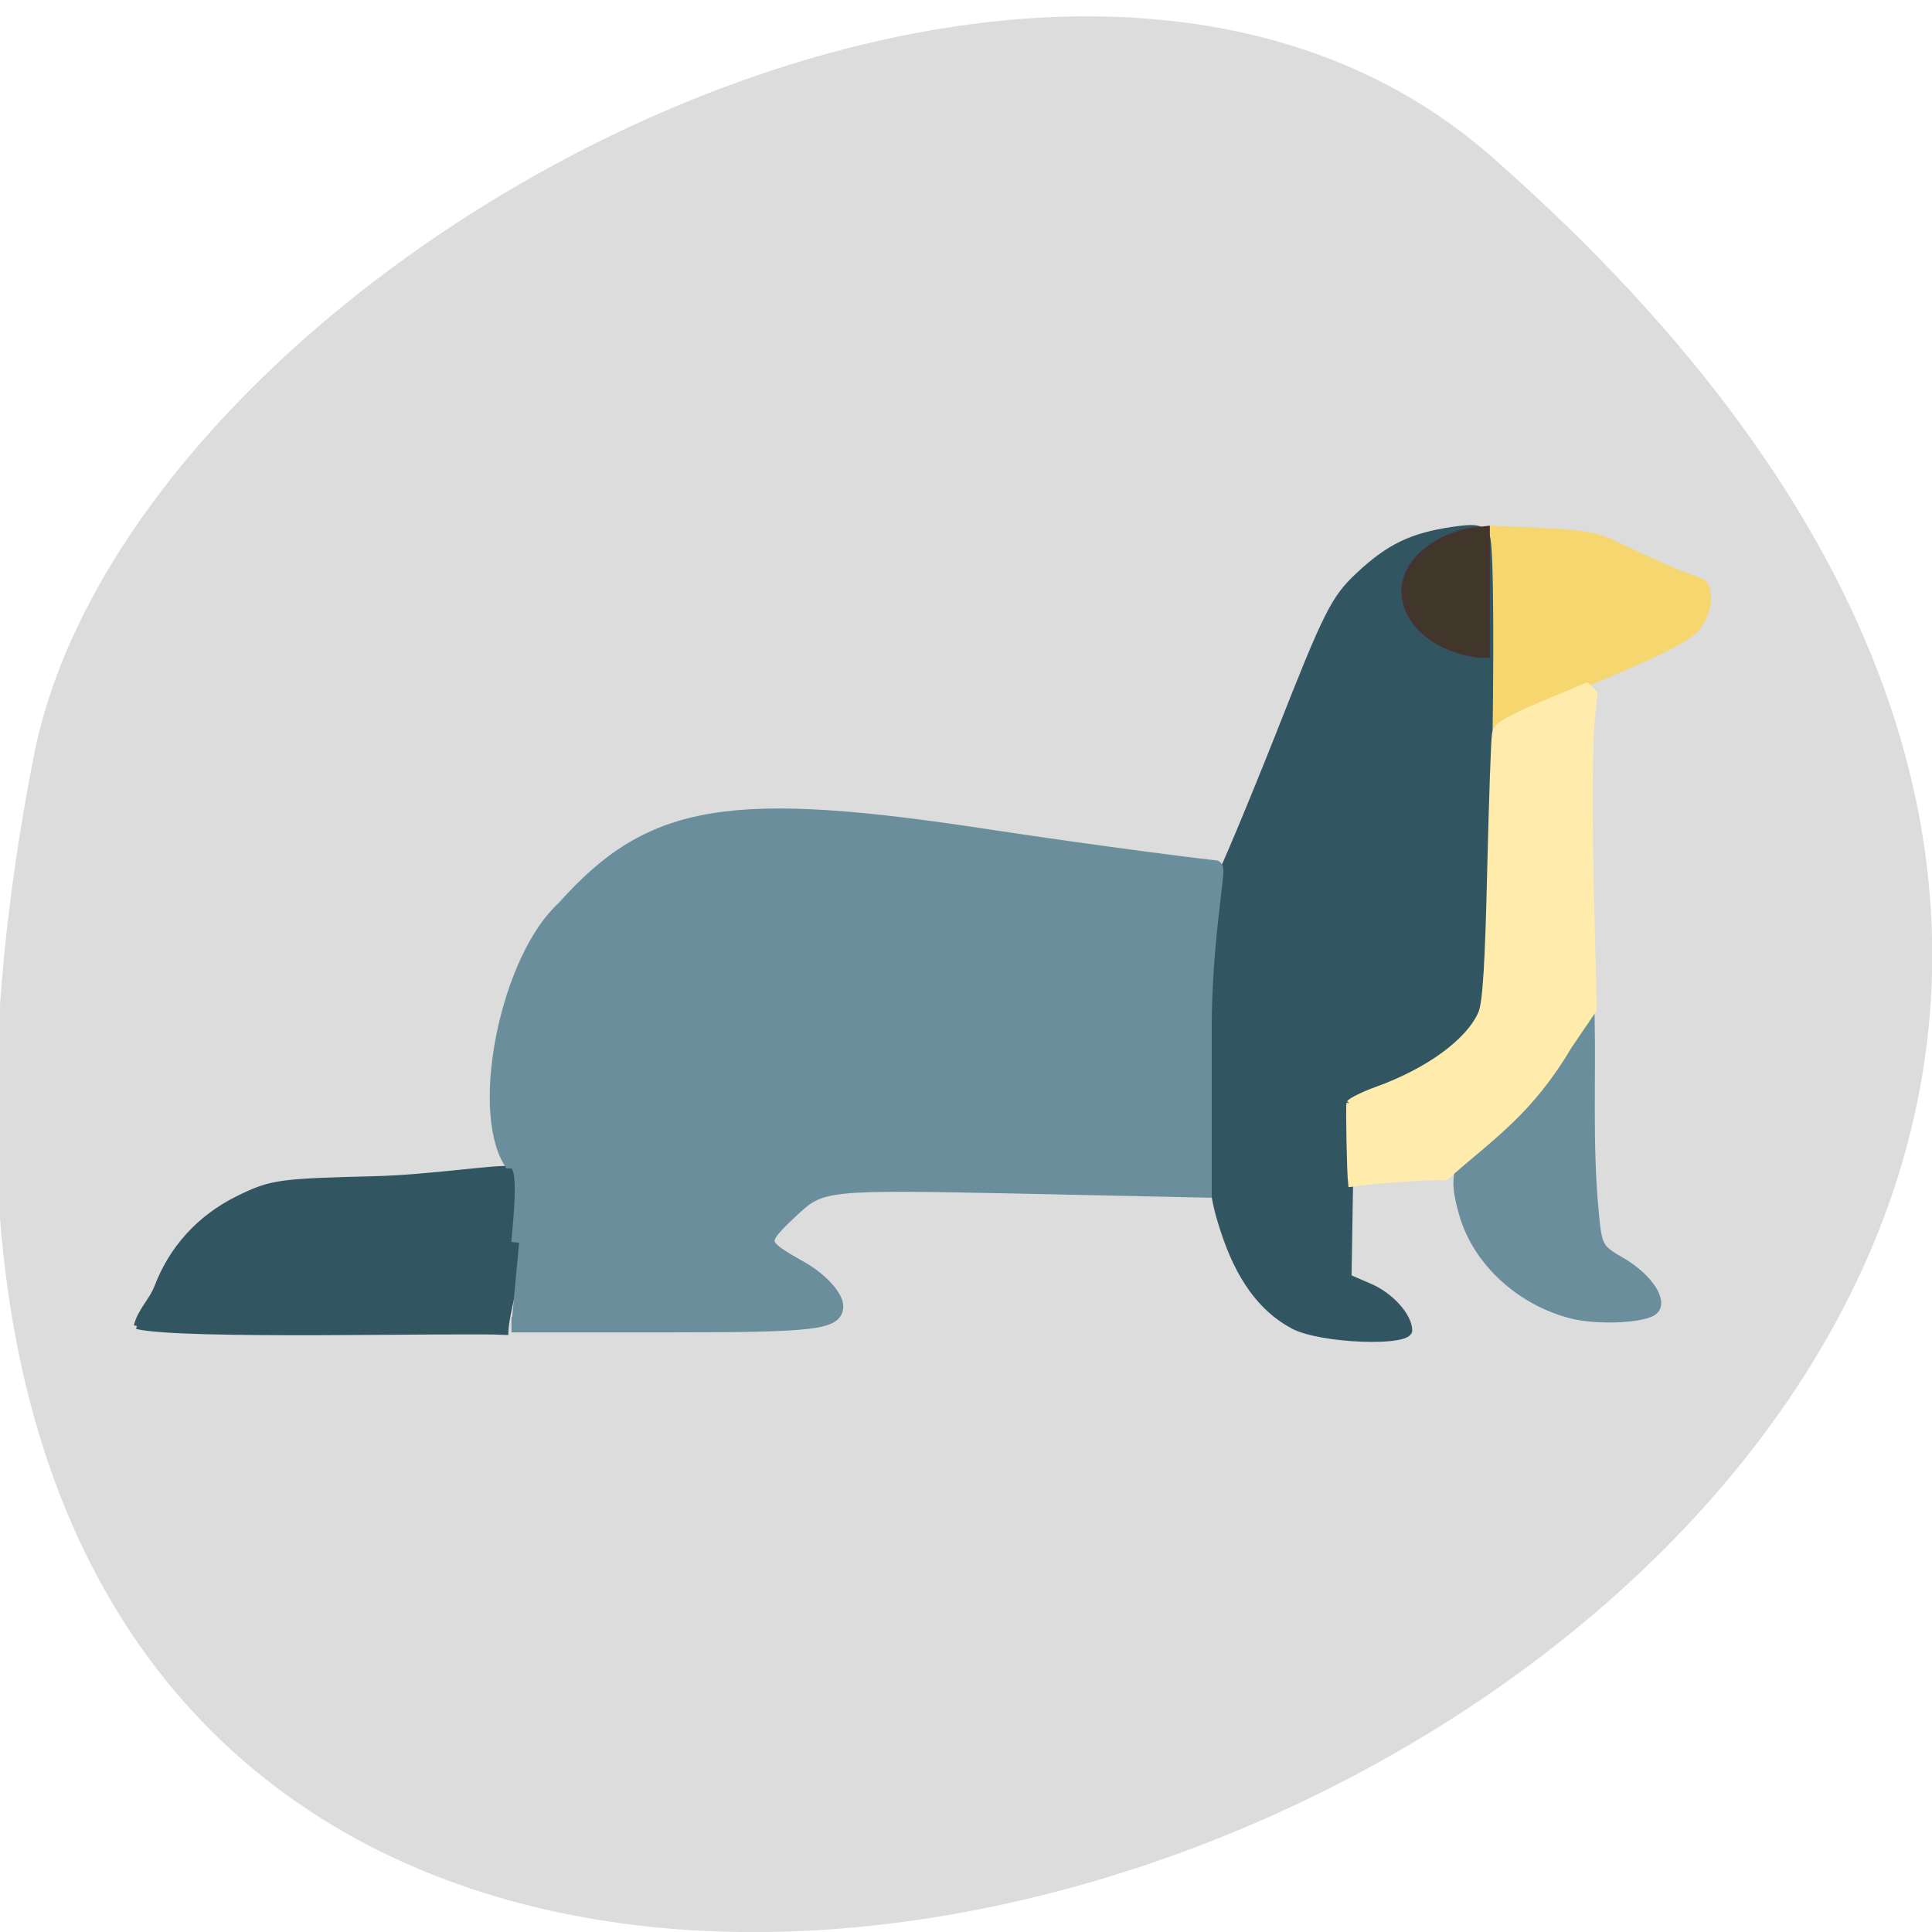 <svg xmlns="http://www.w3.org/2000/svg" viewBox="0 0 22 22"><path d="m 16.977 1.777 c 18.801 16.48 -21.563 32.33 -16.594 6.84 c 1.09 -5.59 11.527 -11.281 16.594 -6.84" fill="#dcdcdc"/><g transform="matrix(0.069 0 0 0.068 1.611 1.923)"><path d="m 221.96 60.22 l 9.679 0.459 c 6.604 0.287 8.711 0.746 11.956 2.354 c 5.067 2.526 11.672 5.455 13.493 5.914 c 1.822 0.517 1.936 4.134 0.228 7.06 c -1.366 2.412 -5.75 4.708 -20.952 11.02 c -6.206 2.584 -13.266 5.742 -13.664 6.373 c 1.423 -11.713 0.569 -19.924 -0.74 -33.19" fill="#f5d66f" stroke="#f5d66f" stroke-width="1.019"/><path d="m -0.765 193.77 c 0.626 -2.526 2.505 -4.192 3.359 -6.431 c 2.448 -6.546 7 -11.656 13.38 -14.871 c 5.466 -2.699 6.547 -2.871 22.489 -3.273 c 9.166 -0.23 20.61 -2.067 22.546 -1.665 c 6.832 0.057 -0.854 21.704 -0.968 27.22 c -8.142 -0.402 -53.35 0.861 -60.806 -0.976 m 190.79 -0.057 c -5.181 -2.813 -8.939 -8.04 -11.501 -16.13 c -2.05 -6.431 -2.22 -8.957 -2.277 -31.752 c 0 -19.809 0.285 -25.15 1.423 -26.814 c 0.74 -1.148 5.295 -12.173 10.08 -24.403 c 7.857 -20.269 9.05 -22.68 13.09 -26.527 c 5.067 -4.823 8.768 -6.603 15.543 -7.637 c 3.928 -0.574 4.839 -0.402 5.637 1.148 c 1.366 2.756 0 79.58 -1.48 82.22 c -2.448 4.421 -8.369 9.01 -14.461 11.311 l -6.377 2.354 l -0.285 14.07 l -0.228 14.07 l 3.416 1.493 c 3.53 1.493 6.604 4.995 6.604 7.407 c 0 2.239 -14.689 1.665 -19.19 -0.804" fill="#315662" stroke="#315662" stroke-width="1.015"/><g fill="#6a8e9c" stroke="#6a8e9c"><path d="m 236.14 191.94 c -8.597 -2.182 -15.771 -8.842 -18.05 -16.823 c -1.879 -6.546 -1.196 -8.9 3.644 -12.287 c 5.238 -3.732 11.05 -9.933 14.575 -15.675 l 2.904 -4.651 c 0.171 10.565 -0.342 21.19 0.626 31.752 c 0.569 6.259 0.626 6.431 4.441 8.67 c 4.441 2.641 7.06 6.603 5.409 8.268 c -1.366 1.435 -9.166 1.837 -13.55 0.746" stroke-width="1.238"/><path d="m 62.32 179.82 c 1.025 -10.795 0.74 -13.723 -1.366 -13.723 c -5.352 -9.07 -0.285 -33.877 8.825 -42.26 c 14.461 -16.479 27.329 -18.603 70.71 -11.828 c 17.934 2.756 36.04 5.05 36.666 5.05 c 0.626 0 -1.822 12.12 -1.822 26.986 v 26.929 l -31.542 -0.689 c -30.517 -0.632 -31.713 -0.517 -36.27 3.79 c -5.978 5.627 -5.921 6.03 1.139 10.05 c 3.245 1.837 5.864 4.708 5.864 6.373 c 0 2.584 -3.872 3.043 -26.702 3.043 h -26.759" stroke-width="2.584"/></g><path d="m 199.36 156.45 c 0.342 -0.459 2.334 -1.435 4.498 -2.239 c 8.483 -3.101 15.202 -8.04 17.251 -12.804 c 0.74 -1.665 1.139 -8.613 1.48 -23.828 c 0.285 -11.771 0.626 -22.16 0.797 -22.967 c 0.342 -1.723 1.822 -2.469 15.14 -8.04 l 1.253 1.263 l -0.512 5.282 c -0.285 2.871 -0.342 14.814 -0.114 26.47 l 0.512 21.19 l -4.04 6.03 c -6.434 11.02 -12.526 15.04 -20.44 22.05 c -3.416 -0.115 -11.956 0.574 -15.543 1.091 c -0.228 -1.952 -0.399 -12.804 -0.285 -13.493" fill="#ffecad" stroke="#ffecad" stroke-width="1.012"/><path d="m 217.07 80.78 c -7.857 -2.584 -11.159 -9.531 -7.174 -14.929 c 2.107 -2.871 6.32 -5.168 10.248 -5.57 l 2.107 -0.23 v 21.532 h -1.366 c -0.74 0 -2.505 -0.345 -3.815 -0.804" fill="#40362a" stroke="#453330" stroke-width="0.546"/></g></svg>